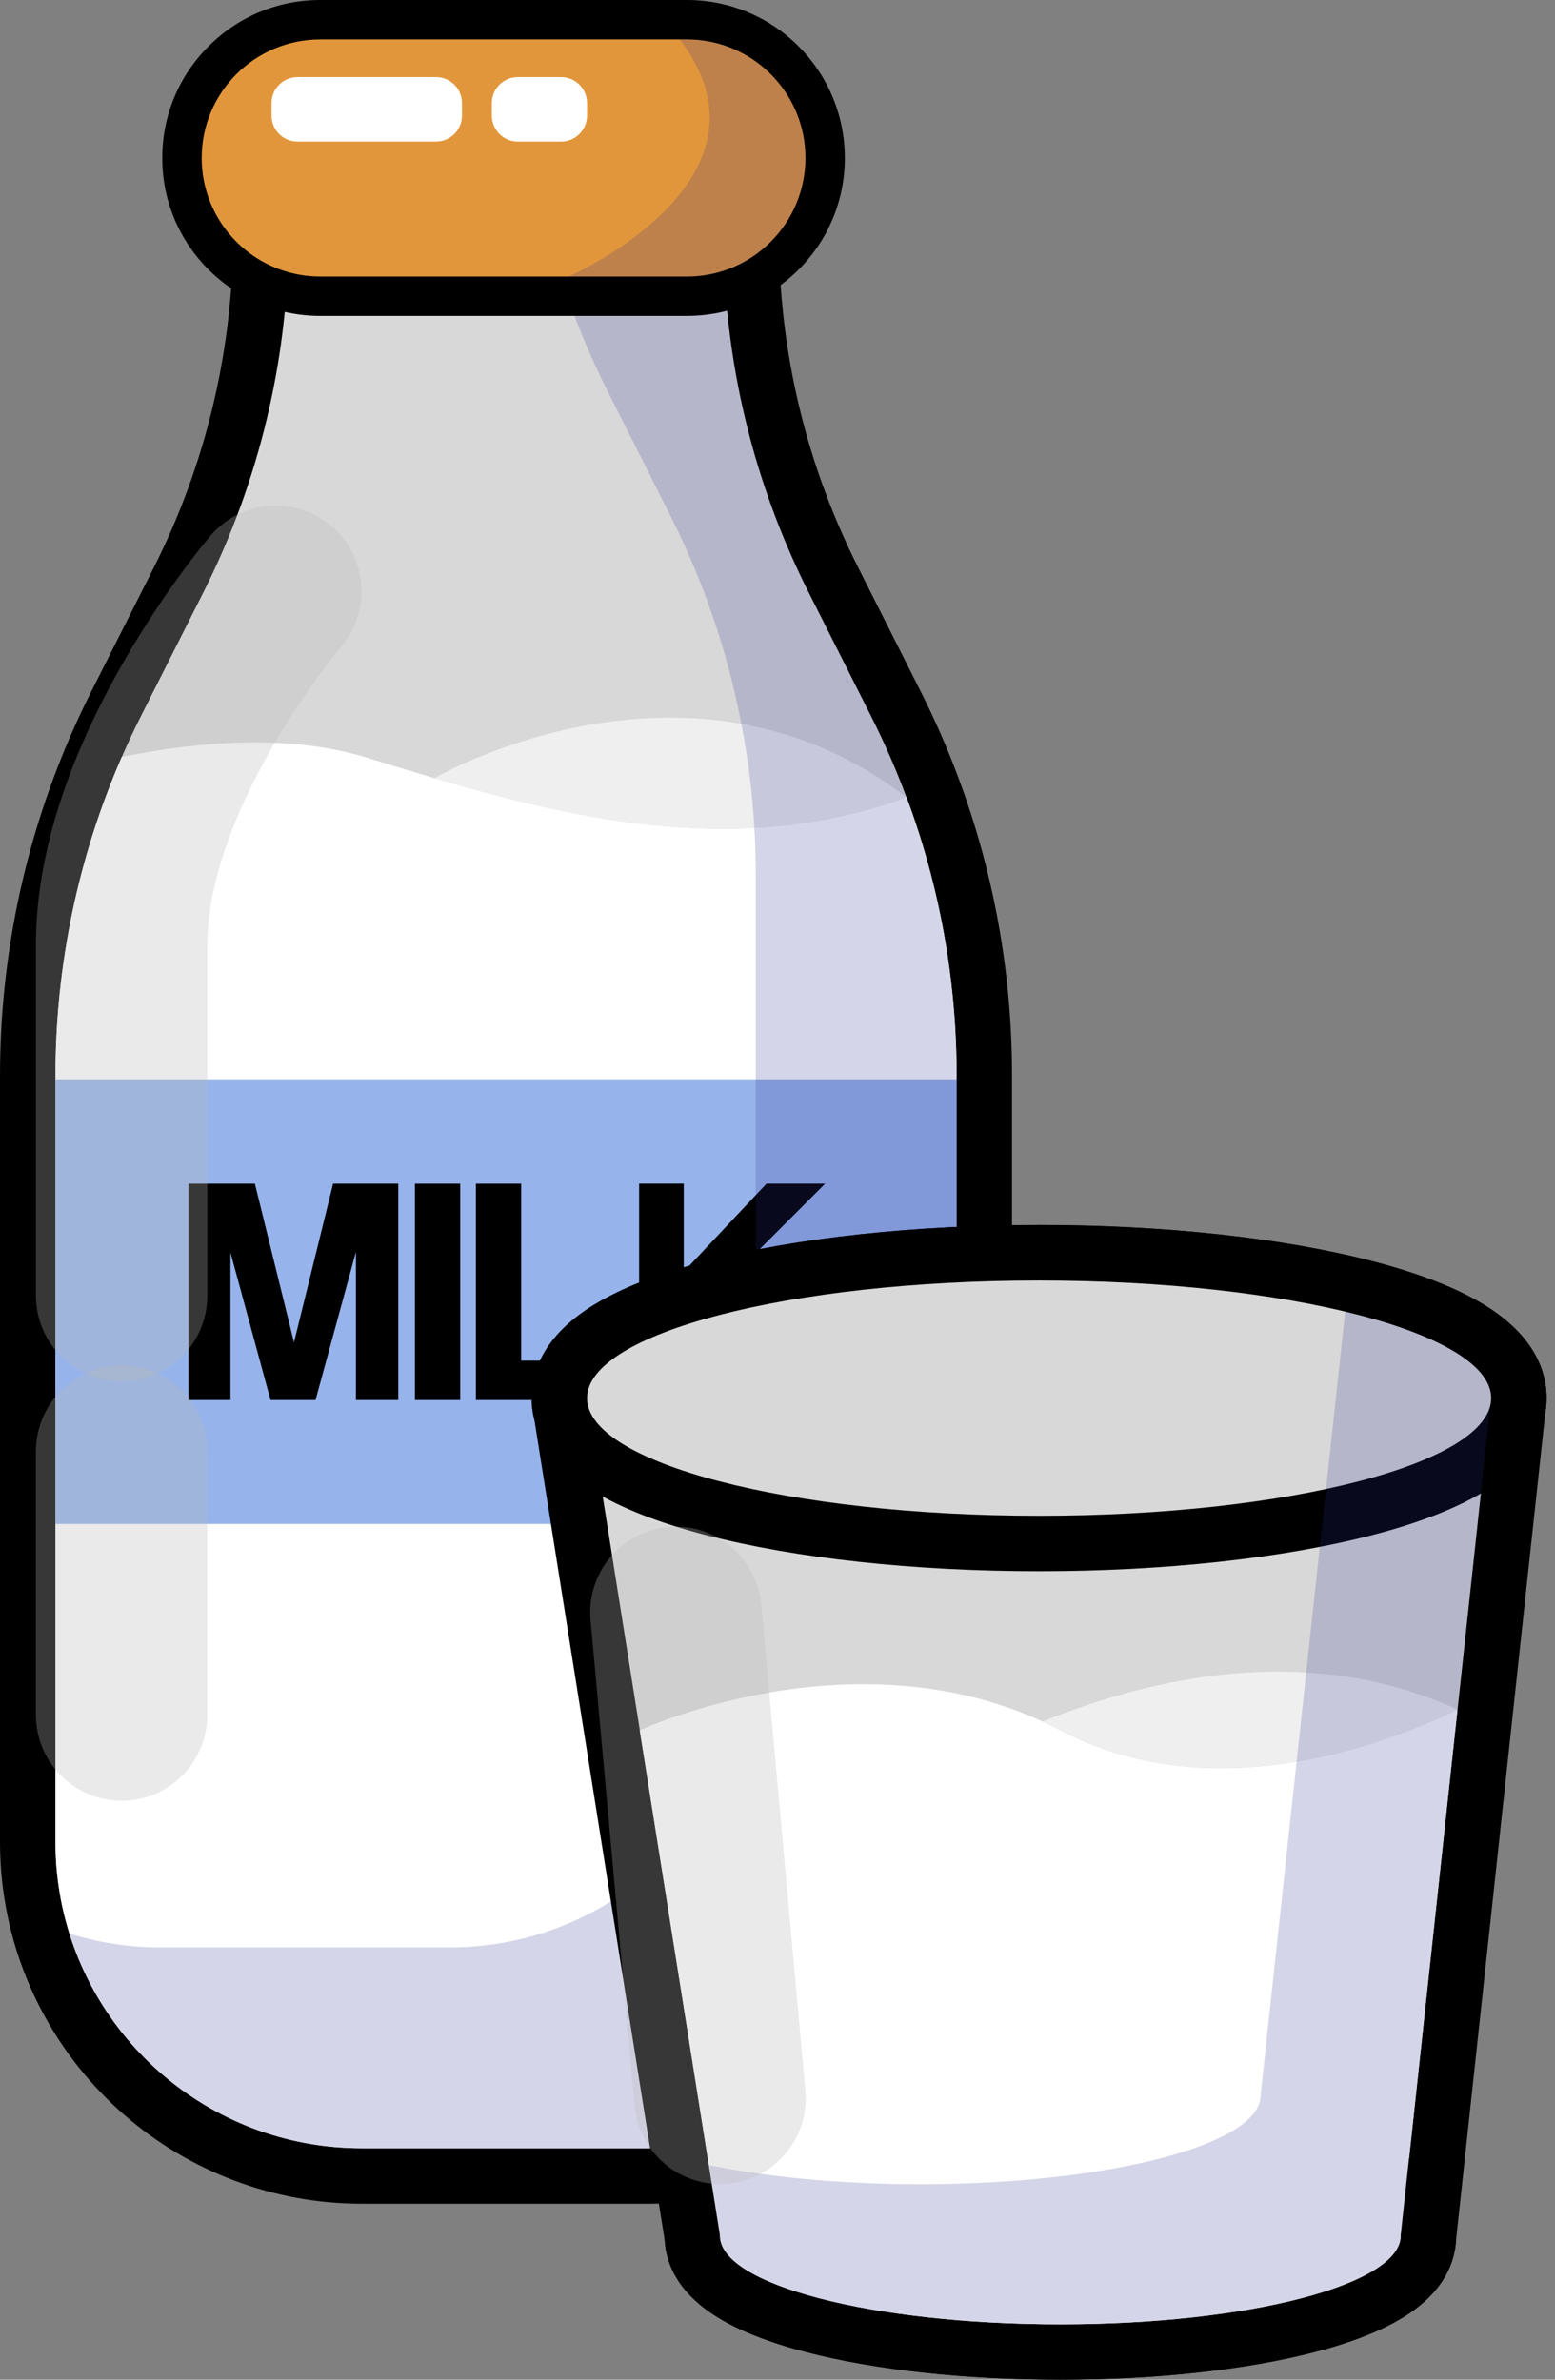<svg width="49" height="75" viewBox="0 0 49 75" fill="none" xmlns="http://www.w3.org/2000/svg">
<rect x="0" y="0" width="49" height="75" fill="#808080" stroke="none"/>
<path d="M11.399 68.579C8.848 68.579 6.388 67.655 4.47 65.977C2.571 64.316 1.331 62.031 0.978 59.545C0.908 59.056 0.873 58.554 0.873 58.053V33.892C0.873 30.297 1.601 26.803 3.035 23.508C3.23 23.062 3.439 22.616 3.658 22.182L5.623 18.286C6.473 16.601 7.125 14.815 7.562 12.977C7.908 11.521 8.12 10.026 8.192 8.533C8.211 8.151 8.221 7.758 8.221 7.364V6.49H23.668V7.364C23.668 7.621 23.672 7.881 23.68 8.138C23.684 8.254 23.689 8.371 23.694 8.487C23.853 11.92 24.718 15.216 26.266 18.287L28.23 22.183C28.662 23.039 29.051 23.929 29.384 24.826C30.467 27.736 31.016 30.786 31.016 33.892V58.053C31.016 60.865 29.921 63.508 27.933 65.496C25.944 67.484 23.302 68.579 20.49 68.579H11.399Z" fill="#D8D8D8"/>
<path d="M22.794 7.364C22.794 7.632 22.799 7.899 22.807 8.167C22.811 8.287 22.816 8.408 22.822 8.528C22.985 12.058 23.891 15.518 25.486 18.68L27.45 22.576C27.87 23.409 28.242 24.262 28.565 25.131C29.606 27.927 30.142 30.894 30.142 33.892V58.054C30.142 63.385 25.82 67.706 20.49 67.706H11.399C6.533 67.706 2.508 64.105 1.843 59.423C1.779 58.976 1.747 58.518 1.747 58.054V33.892C1.747 30.434 2.46 27.018 3.837 23.858C4.025 23.425 4.225 22.998 4.438 22.576L6.403 18.68C7.288 16.925 7.96 15.079 8.412 13.18C8.771 11.672 8.99 10.131 9.065 8.576C9.085 8.173 9.094 7.769 9.094 7.364H22.794ZM24.541 5.617H7.347V7.364C7.347 7.744 7.338 8.122 7.32 8.489V8.491V8.492C7.251 9.932 7.046 11.373 6.713 12.777C6.292 14.548 5.663 16.27 4.843 17.894L2.878 21.79C2.652 22.238 2.436 22.699 2.235 23.16C1.502 24.844 0.94 26.609 0.566 28.407C0.19 30.208 0 32.053 0 33.893V58.054C0 58.596 0.038 59.139 0.114 59.67C0.496 62.362 1.839 64.836 3.895 66.636C5.972 68.453 8.637 69.454 11.399 69.454H20.491C22.028 69.454 23.522 69.152 24.928 68.557C26.285 67.983 27.505 67.161 28.551 66.115C29.598 65.068 30.419 63.85 30.993 62.492C31.588 61.085 31.89 59.592 31.89 58.054V33.892C31.89 30.682 31.323 27.529 30.204 24.522C29.859 23.595 29.458 22.675 29.011 21.79L27.047 17.894C25.554 14.934 24.721 11.756 24.568 8.448C24.562 8.335 24.558 8.222 24.554 8.11C24.546 7.863 24.542 7.612 24.542 7.364V5.617H24.541Z" fill="black"/>
<path d="M30.144 33.889V58.051C30.144 63.382 25.822 67.703 20.492 67.703H11.4C6.534 67.703 2.509 64.103 1.845 59.42C1.781 58.973 1.748 58.516 1.748 58.051V33.889C1.748 30.432 2.461 27.016 3.838 23.855C6.361 23.343 9.168 23.143 11.559 23.879C12.256 24.094 12.966 24.312 13.689 24.525C18.318 25.889 23.433 27.003 28.567 25.128C29.157 26.714 29.585 28.355 29.845 30.026C30.043 31.3 30.144 32.592 30.144 33.889Z" fill="white"/>
<path d="M30.144 34.016H1.748V48.03H30.144V34.016Z" fill="#96B3EB"/>
<path d="M11.216 44.125V39.453L9.943 44.125H8.525L7.262 39.473V44.125H5.938V37.307H8.032L9.264 42.308L10.496 37.307H12.55V44.125H11.215H11.216Z" fill="black"/>
<path d="M13.074 44.125V37.307H14.502V44.125H13.074Z" fill="black"/>
<path d="M14.996 44.125V37.307H16.423V42.882H19.802V44.125H14.996Z" fill="black"/>
<path d="M24.328 44.123L22.305 41.053L21.546 41.803V44.123H20.139V37.305H21.546V40.077L24.154 37.305H26.002L23.312 39.995L26.064 44.123H24.328V44.123Z" fill="black"/>
<path d="M28.566 25.128C23.432 27.003 18.317 25.889 13.688 24.525C13.688 24.525 21.696 19.855 28.566 25.128Z" fill="#EFEFEF"/>
<path opacity="0.3" d="M8.69 18.635C8.69 18.635 3.771 24.395 3.833 29.875V40.835" stroke="#B7B7B7" stroke-width="5.401" stroke-miterlimit="10" stroke-linecap="round"/>
<path opacity="0.2" d="M30.142 33.891V58.053C30.142 63.383 25.82 67.705 20.49 67.705H11.399C7.073 67.705 3.412 64.859 2.186 60.938C3.096 61.223 4.065 61.377 5.07 61.377H14.162C19.492 61.377 23.814 57.055 23.814 51.724V27.563C23.814 24.564 23.278 21.598 22.237 18.802C21.914 17.933 21.542 17.08 21.122 16.247L19.158 12.351C18.353 10.755 17.723 9.082 17.276 7.363H22.794C22.794 7.631 22.799 7.898 22.807 8.166C22.811 8.286 22.816 8.407 22.822 8.527C22.985 12.057 23.891 15.517 25.486 18.68L27.45 22.575C27.87 23.408 28.242 24.261 28.565 25.13C29.606 27.926 30.142 30.893 30.142 33.891Z" fill="#2E3192"/>
<path d="M10.094 9.338C9.688 9.338 9.285 9.282 8.897 9.171C7.036 8.641 5.736 6.918 5.736 4.981C5.736 3.816 6.19 2.722 7.013 1.899C7.835 1.076 8.93 0.623 10.094 0.623H21.645C22.231 0.623 22.799 0.737 23.334 0.962C23.393 0.987 23.451 1.014 23.513 1.043C23.655 1.111 23.792 1.185 23.92 1.263C25.224 2.064 26.002 3.453 26.002 4.981C26.002 6.144 25.549 7.238 24.725 8.062C24.247 8.539 23.658 8.904 23.02 9.116C22.823 9.182 22.616 9.234 22.407 9.271C22.156 9.316 21.9 9.338 21.645 9.338H10.094V9.338Z" fill="#E2963B"/>
<path d="M21.643 1.243C22.157 1.243 22.647 1.346 23.092 1.533C23.144 1.555 23.195 1.578 23.245 1.603C23.365 1.66 23.482 1.723 23.594 1.792C24.665 2.449 25.38 3.63 25.38 4.979C25.38 6.011 24.961 6.945 24.285 7.621C23.879 8.027 23.38 8.34 22.823 8.525C22.653 8.582 22.477 8.626 22.297 8.658C22.085 8.696 21.866 8.715 21.643 8.715H10.092C9.736 8.715 9.392 8.665 9.066 8.572C7.501 8.126 6.356 6.686 6.356 4.979C6.356 3.947 6.774 3.013 7.45 2.337C8.126 1.661 9.061 1.243 10.092 1.243H21.643ZM21.643 0H10.092C8.762 0 7.512 0.518 6.572 1.459C5.632 2.398 5.113 3.649 5.113 4.979C5.113 6.083 5.467 7.129 6.138 8.004C6.786 8.85 7.705 9.476 8.725 9.767C9.168 9.893 9.629 9.957 10.092 9.957H21.643C21.935 9.957 22.228 9.932 22.514 9.881C22.754 9.839 22.99 9.778 23.217 9.703C23.944 9.461 24.618 9.045 25.164 8.499C26.104 7.559 26.622 6.308 26.622 4.979C26.622 4.112 26.396 3.258 25.967 2.509C25.552 1.784 24.957 1.17 24.245 0.733C24.097 0.642 23.942 0.558 23.782 0.482L23.78 0.481L23.778 0.48C23.708 0.447 23.643 0.417 23.577 0.39H23.576L23.575 0.388C22.962 0.131 22.313 0 21.644 0L21.643 0Z" fill="black"/>
<path opacity="0.3" d="M3.832 45.738V54.052" stroke="#B7B7B7" stroke-width="5.401" stroke-miterlimit="10" stroke-linecap="round"/>
<path d="M13.74 2.43H9.374C8.922 2.43 8.557 2.796 8.557 3.247V3.645C8.557 4.096 8.922 4.462 9.374 4.462H13.74C14.191 4.462 14.557 4.096 14.557 3.645V3.247C14.557 2.796 14.191 2.43 13.74 2.43Z" fill="white"/>
<path d="M17.681 2.43H16.315C15.864 2.43 15.498 2.796 15.498 3.247V3.645C15.498 4.096 15.864 4.462 16.315 4.462H17.681C18.132 4.462 18.498 4.096 18.498 3.645V3.247C18.498 2.796 18.132 2.43 17.681 2.43Z" fill="white"/>
<path opacity="0.2" d="M25.379 4.983C25.379 6.014 24.96 6.948 24.284 7.624C23.878 8.03 23.379 8.343 22.822 8.528C22.652 8.585 22.476 8.63 22.296 8.662C22.084 8.699 21.866 8.719 21.642 8.719H17.906C17.906 8.719 24.818 5.714 21.424 1.246H21.642C22.156 1.246 22.645 1.35 23.091 1.537C23.143 1.559 23.194 1.582 23.244 1.606C23.364 1.663 23.481 1.726 23.593 1.795C24.664 2.452 25.379 3.634 25.379 4.983Z" fill="#2E3192"/>
<path d="M33.416 74.125C30.479 74.125 27.708 73.824 25.613 73.279C23.151 72.638 21.876 71.718 21.82 70.542L17.694 44.559C17.648 44.394 17.625 44.227 17.625 44.061C17.625 42.594 19.248 41.428 22.451 40.594C25.211 39.876 28.866 39.48 32.743 39.48C36.62 39.48 40.275 39.876 43.035 40.594C46.237 41.428 47.861 42.594 47.861 44.061C47.861 44.172 47.851 44.285 47.83 44.398L46.797 53.97L45.012 70.515C44.974 71.704 43.698 72.634 41.218 73.279C39.123 73.824 36.352 74.124 33.415 74.124L33.416 74.125Z" fill="#D8D8D8"/>
<path d="M32.743 40.355C40.61 40.355 46.988 42.015 46.988 44.062C46.988 44.131 46.98 44.199 46.966 44.267L45.929 53.877L44.14 70.461C44.14 72.002 39.339 73.252 33.416 73.252C27.493 73.252 22.692 72.002 22.692 70.461L20.162 54.531L18.548 44.367C18.516 44.267 18.499 44.165 18.499 44.062C18.499 42.015 24.877 40.355 32.743 40.355ZM32.743 38.608C28.795 38.608 25.061 39.014 22.231 39.75C20.755 40.134 19.568 40.599 18.703 41.131C17.09 42.123 16.752 43.273 16.752 44.062C16.752 44.288 16.781 44.516 16.838 44.74L18.436 54.804L20.95 70.637C20.998 71.329 21.346 72.252 22.619 73.035C23.306 73.458 24.239 73.825 25.392 74.125C27.557 74.688 30.407 74.998 33.416 74.998C36.425 74.998 39.273 74.688 41.439 74.125C42.592 73.825 43.525 73.458 44.213 73.035C45.52 72.231 45.852 71.278 45.884 70.581L47.666 54.064L48.695 44.521C48.721 44.368 48.735 44.214 48.735 44.061C48.735 43.272 48.397 42.123 46.784 41.131C45.919 40.598 44.732 40.134 43.256 39.75C40.426 39.013 36.693 38.607 32.743 38.607V38.608Z" fill="black"/>
<path d="M32.743 48.643C28.866 48.643 25.211 48.248 22.451 47.529C19.249 46.696 17.625 45.53 17.625 44.063C17.625 42.596 19.248 41.429 22.451 40.596C25.211 39.878 28.866 39.482 32.743 39.482C36.62 39.482 40.275 39.878 43.035 40.596C46.237 41.429 47.861 42.596 47.861 44.063C47.861 45.53 46.238 46.696 43.035 47.529C40.275 48.248 36.62 48.643 32.743 48.643Z" fill="#D8D8D8"/>
<path d="M32.743 40.358C40.61 40.358 46.988 42.018 46.988 44.065C46.988 46.112 40.61 47.772 32.743 47.772C24.877 47.772 18.499 46.112 18.499 44.065C18.499 42.018 24.877 40.358 32.743 40.358ZM32.743 38.611C28.794 38.611 25.061 39.017 22.231 39.754C20.755 40.137 19.568 40.602 18.703 41.135C17.09 42.126 16.752 43.276 16.752 44.065C16.752 44.855 17.09 46.004 18.703 46.996C19.568 47.528 20.755 47.993 22.231 48.377C25.061 49.113 28.794 49.519 32.743 49.519C36.693 49.519 40.426 49.113 43.256 48.377C44.732 47.993 45.919 47.528 46.784 46.996C48.397 46.004 48.735 44.855 48.735 44.065C48.735 43.276 48.397 42.126 46.784 41.135C45.919 40.602 44.732 40.138 43.256 39.754C40.426 39.017 36.693 38.611 32.743 38.611Z" fill="black"/>
<path d="M33.412 74.127C30.475 74.127 27.705 73.826 25.609 73.281C23.091 72.626 21.814 71.678 21.814 70.463C21.814 69.248 23.091 68.3 25.609 67.644C27.704 67.099 30.475 66.799 33.412 66.799C36.349 66.799 39.12 67.099 41.215 67.644C43.733 68.3 45.01 69.248 45.01 70.463C45.01 71.678 43.733 72.626 41.215 73.281C39.12 73.826 36.349 74.127 33.412 74.127Z" fill="#D8D8D8"/>
<path d="M33.413 67.673C39.336 67.673 44.137 68.922 44.137 70.463C44.137 72.004 39.336 73.254 33.413 73.254C27.49 73.254 22.688 72.004 22.688 70.463C22.688 68.922 27.49 67.673 33.413 67.673ZM33.413 65.926C30.404 65.926 27.555 66.236 25.39 66.799C24.237 67.099 23.304 67.466 22.616 67.889C21.232 68.74 20.941 69.759 20.941 70.463C20.941 71.168 21.232 72.186 22.616 73.038C23.304 73.461 24.237 73.827 25.39 74.127C27.555 74.691 30.404 75.001 33.413 75.001C36.421 75.001 39.27 74.691 41.435 74.127C42.588 73.827 43.522 73.461 44.209 73.038C45.593 72.186 45.884 71.168 45.884 70.463C45.884 69.759 45.593 68.74 44.209 67.889C43.522 67.466 42.588 67.099 41.435 66.799C39.27 66.236 36.421 65.926 33.413 65.926Z" fill="black"/>
<path d="M45.925 53.88L45.143 61.132L44.136 70.464C44.136 72.005 39.335 73.254 33.412 73.254C27.489 73.254 22.688 72.005 22.688 70.464L20.158 54.533C20.158 54.533 26.775 51.456 32.854 54.258C33.041 54.344 33.227 54.436 33.412 54.533C38.208 57.053 43.67 54.969 45.925 53.88Z" fill="white"/>
<path d="M45.929 53.879C43.674 54.968 38.211 57.051 33.416 54.532C33.23 54.434 33.044 54.343 32.857 54.257C36.307 52.855 41.249 51.739 45.929 53.879Z" fill="#EFEFEF"/>
<path opacity="0.2" d="M46.986 44.065C46.986 44.134 46.978 44.203 46.964 44.271L45.927 53.88L44.138 70.465C44.138 72.005 39.337 73.255 33.414 73.255C27.491 73.255 22.69 72.005 22.69 70.465L22.336 68.235C24.166 68.613 26.48 68.839 28.998 68.839C34.921 68.839 39.722 67.589 39.722 66.048L41.511 49.464L42.389 41.338C45.215 42.015 46.986 42.986 46.986 44.065Z" fill="#2E3192"/>
<path opacity="0.3" d="M21.299 50.815L22.689 66.133" stroke="#B7B7B7" stroke-width="5.401" stroke-miterlimit="10" stroke-linecap="round"/>
</svg>
